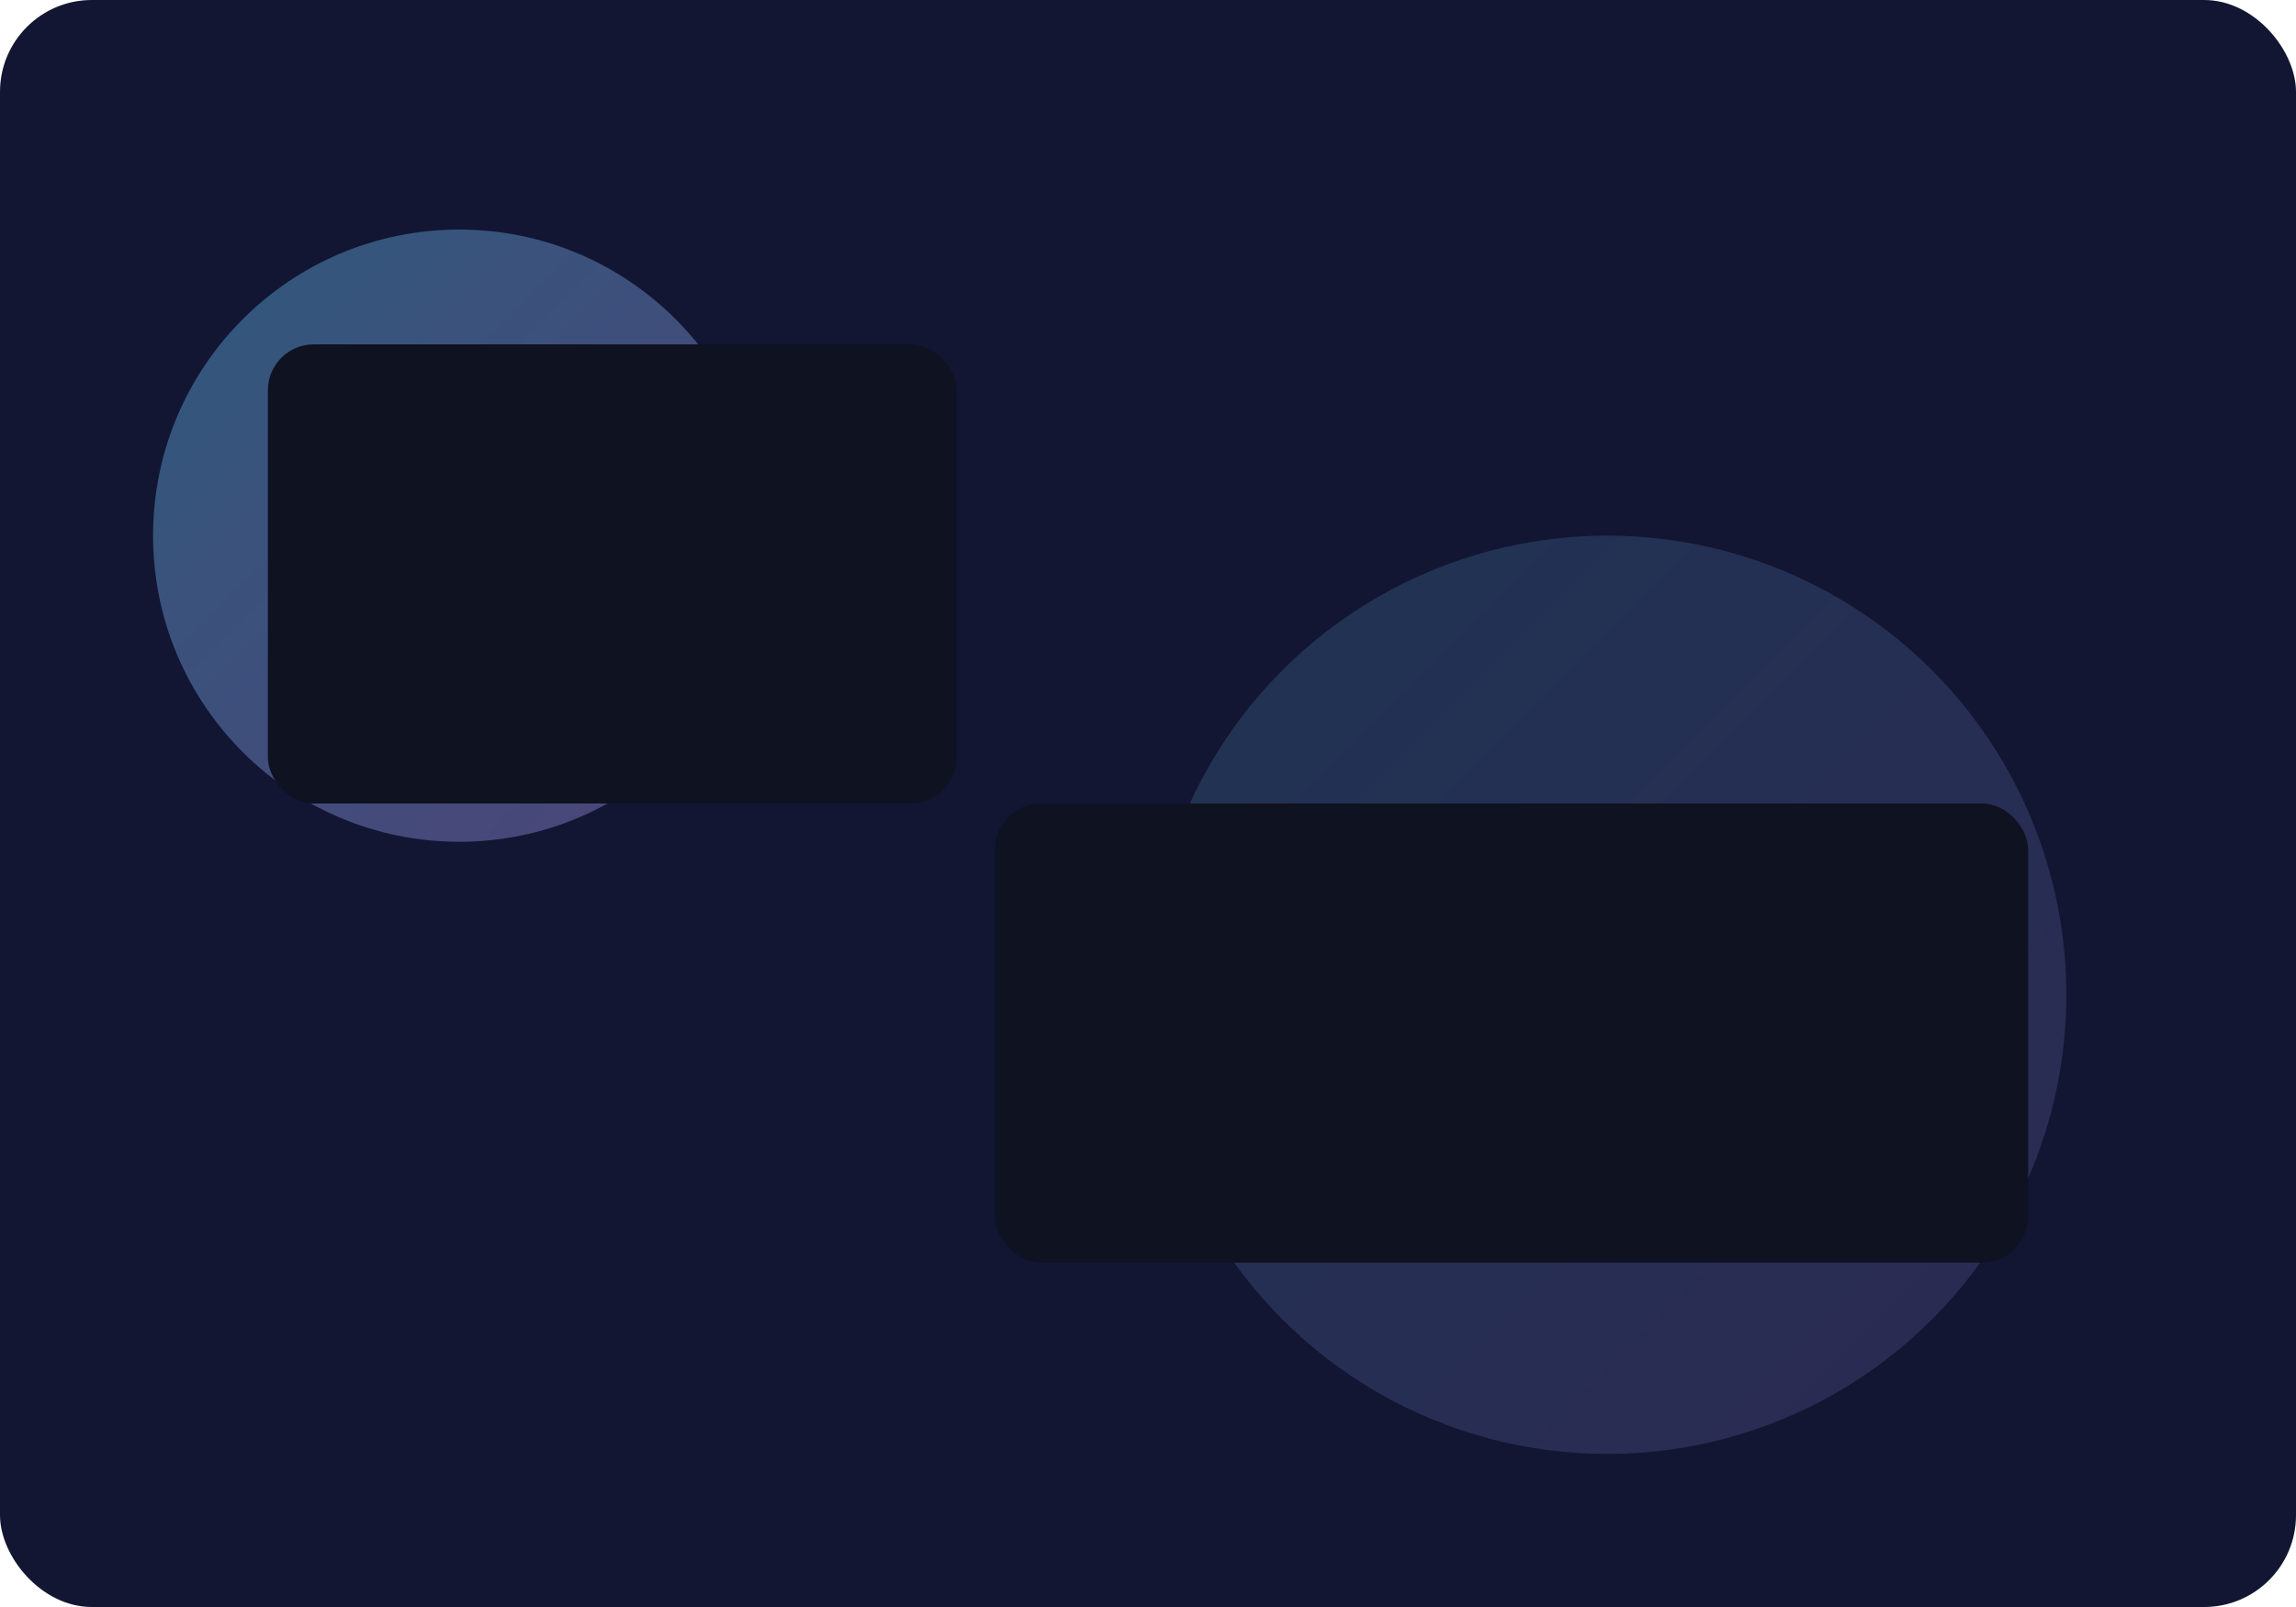 <svg xmlns="http://www.w3.org/2000/svg" viewBox="0 0 600 420">
  <defs>
    <linearGradient id="g1" x1="0" y1="0" x2="1" y2="1">
      <stop offset="0%" stop-color="#64d2ff"/>
      <stop offset="100%" stop-color="#b794f6"/>
    </linearGradient>
    <filter id="blur"><feGaussianBlur stdDeviation="16"/></filter>
  </defs>
  <rect width="600" height="420" rx="24" fill="#121633"/>
  <circle cx="120" cy="140" r="80" fill="url(#g1)" filter="url(#blur)" opacity="0.6"/>
  <circle cx="420" cy="260" r="120" fill="url(#g1)" filter="url(#blur)" opacity="0.4"/>
  <g fill="#0f1220">
    <rect x="70" y="90" width="180" height="120" rx="12"/>
    <rect x="260" y="210" width="270" height="120" rx="12"/>
  </g>
</svg>